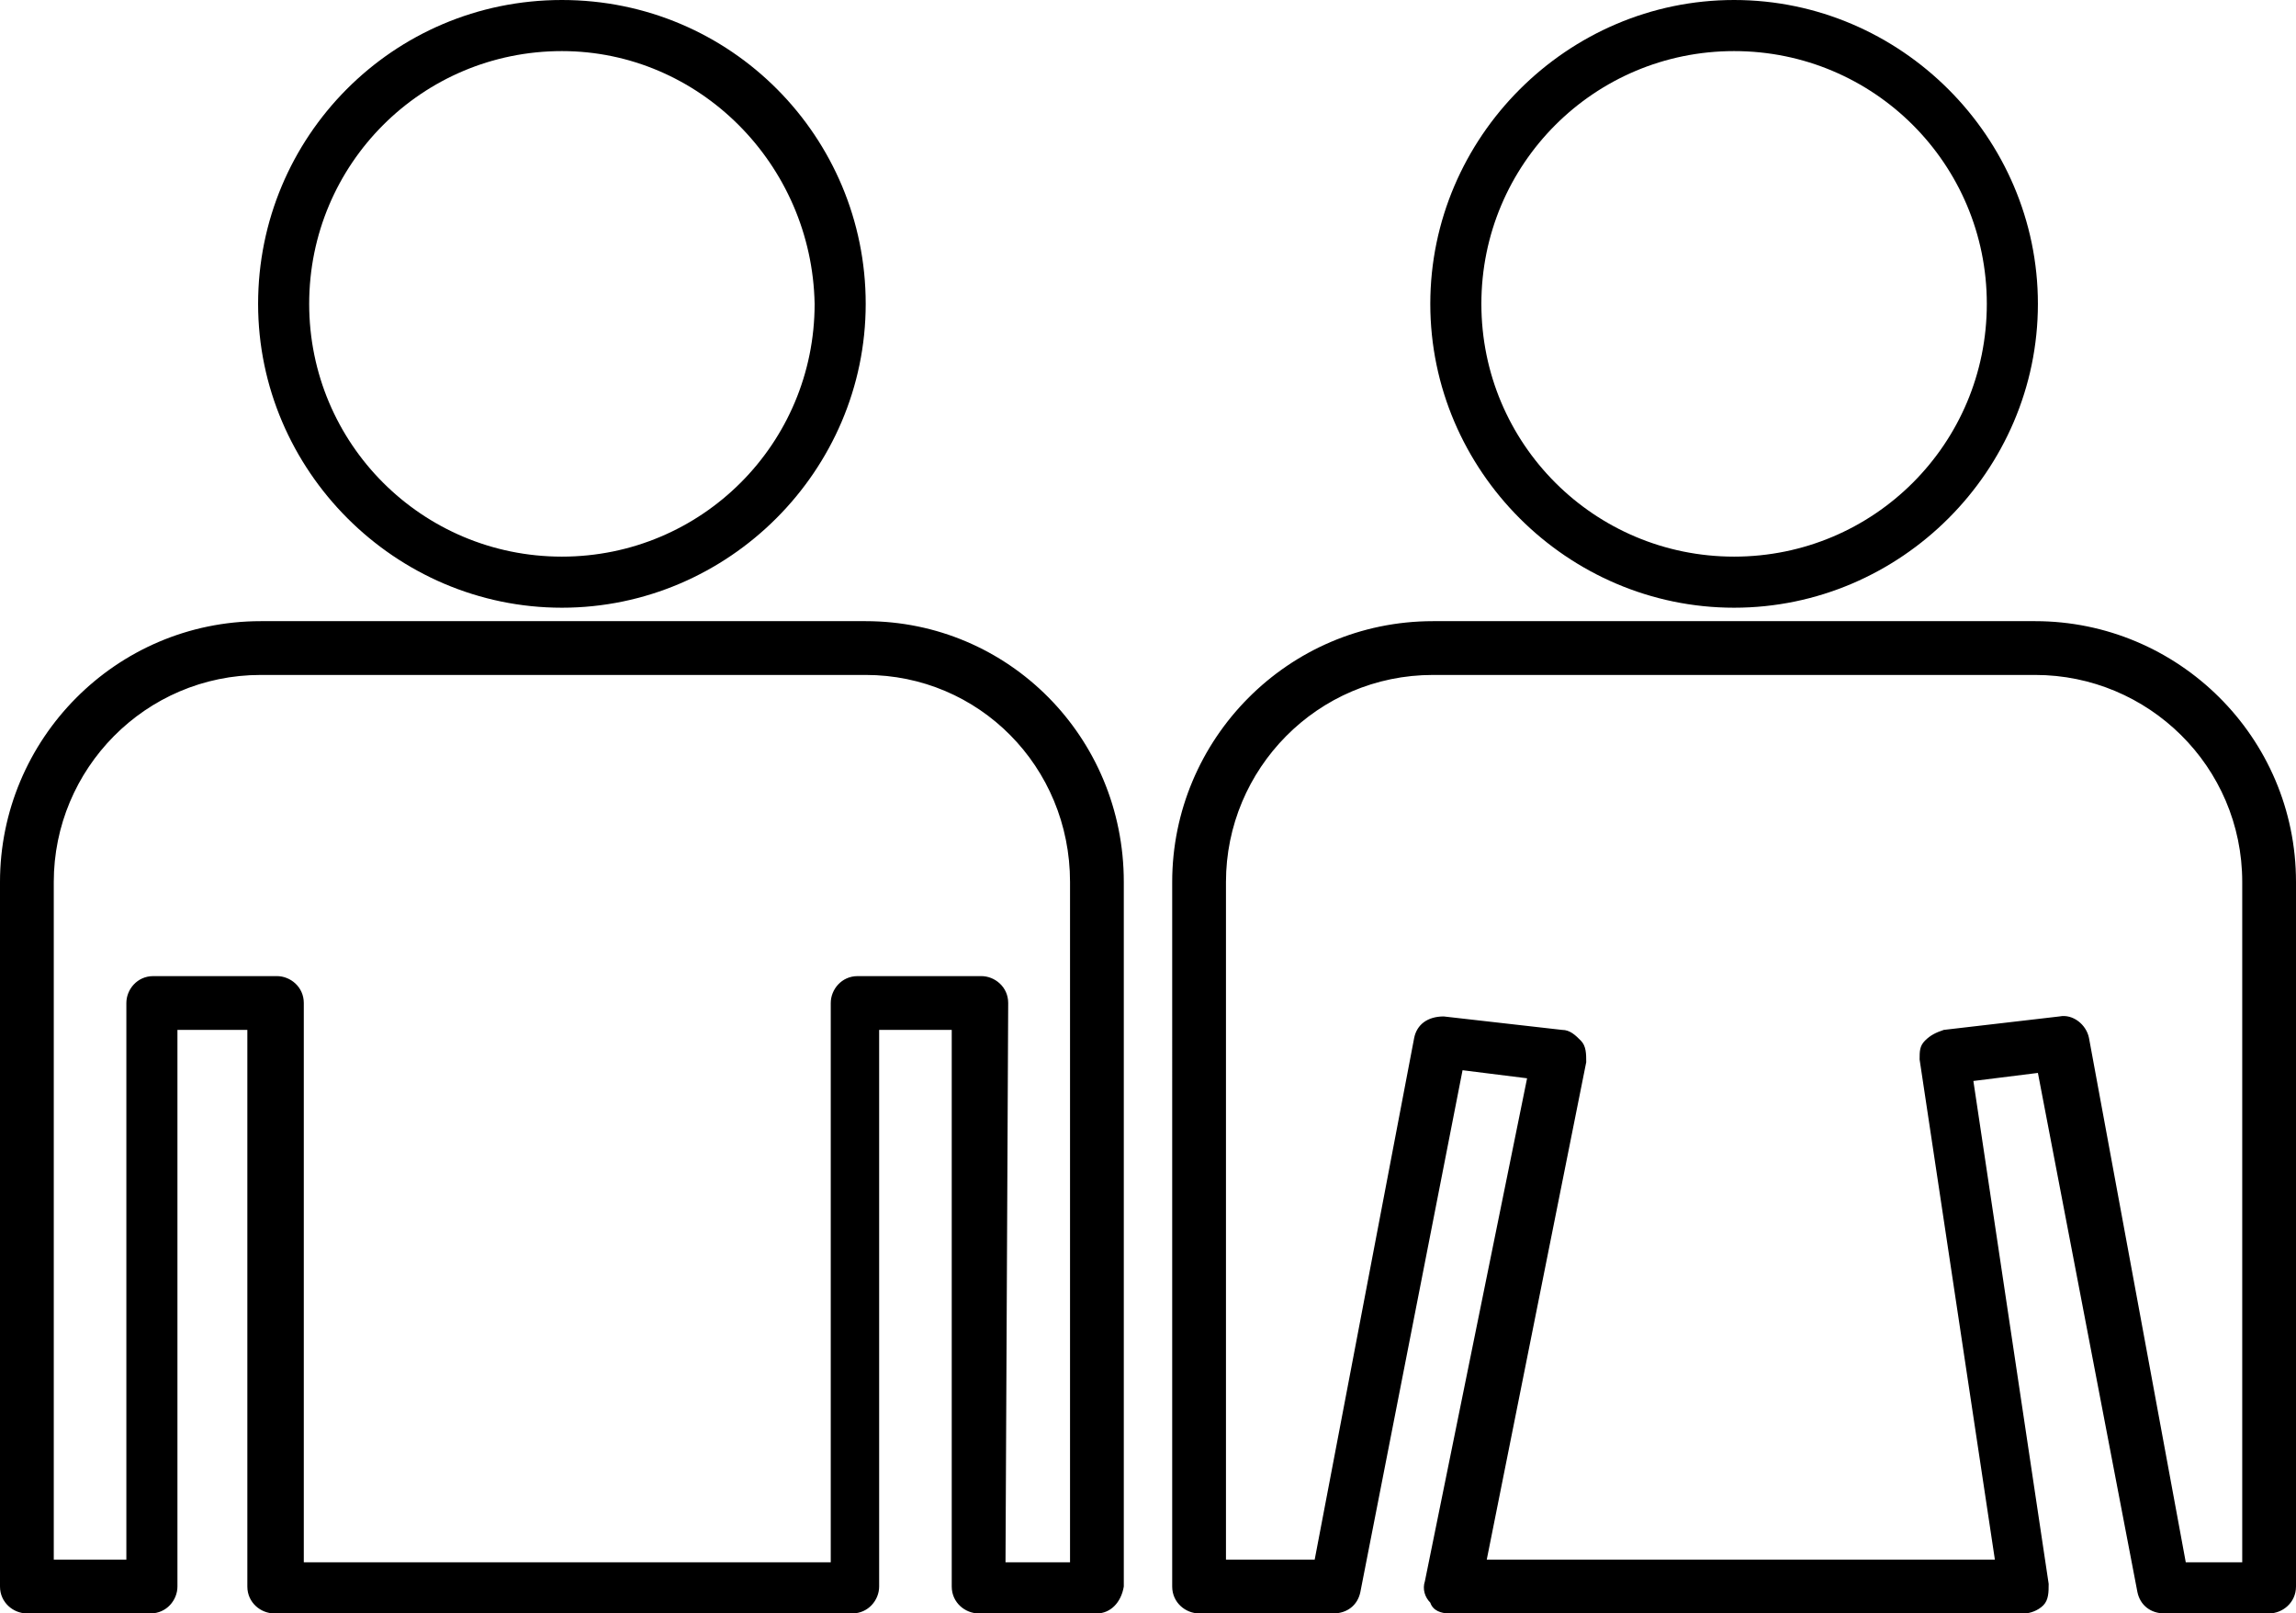 <?xml version="1.0" encoding="utf-8"?>
<!-- Generator: Adobe Illustrator 20.1.0, SVG Export Plug-In . SVG Version: 6.00 Build 0)  -->
<svg version="1.1" id="Layer_1" xmlns="http://www.w3.org/2000/svg" xmlns:xlink="http://www.w3.org/1999/xlink" x="0px" y="0px"
	 viewBox="0 0 85.4 60" style="enable-background:new 0 0 85.4 60;" xml:space="preserve">
<path id="Fill-1" d="M20.9,1.9c-5.2,0-9.4,4.2-9.4,9.4s4.2,9.4,9.4,9.4s9.4-4.2,9.4-9.4C30.2,6.1,26,1.9,20.9,1.9L20.9,1.9z
	 M20.9,22.6c-6.2,0-11.3-5.1-11.3-11.3C9.6,5.1,14.6,0,20.9,0s11.3,5.1,11.3,11.3S27.1,22.6,20.9,22.6L20.9,22.6z M37.4,58.1h2.4
	V32.8c0-4.3-3.4-7.7-7.6-7.7H9.7c-4.3,0-7.7,3.5-7.7,7.7V58h2.7V37.3c0-0.5,0.4-1,1-1h4.6c0.5,0,1,0.4,1,1v20.8h19.6V37.3
	c0-0.5,0.4-1,1-1h4.6c0.5,0,1,0.4,1,1L37.4,58.1L37.4,58.1z M40.8,60h-4.4c-0.5,0-1-0.4-1-1V38.3h-2.7V59c0,0.5-0.4,1-1,1H10.2
	c-0.5,0-1-0.4-1-1V38.3H6.6V59c0,0.5-0.4,1-1,1H1c-0.5,0-1-0.4-1-1V32.8c0-5.3,4.3-9.7,9.7-9.7h22.5c5.3,0,9.6,4.3,9.6,9.7V59
	C41.7,59.6,41.3,60,40.8,60L40.8,60z"/>
<path id="Fill-4" d="M64.5,1.9c-5.2,0-9.4,4.2-9.4,9.4s4.2,9.4,9.4,9.4c5.2,0,9.4-4.2,9.4-9.4C73.9,6.1,69.7,1.9,64.5,1.9L64.5,1.9z
	 M64.5,22.6c-6.2,0-11.3-5.1-11.3-11.3S58.3,0,64.5,0c6.2,0,11.3,5.1,11.3,11.3S70.7,22.6,64.5,22.6L64.5,22.6z M81.3,58.1h2.1V32.8
	c0-4.3-3.5-7.7-7.7-7.7H53.3c-4.3,0-7.7,3.5-7.7,7.7V58h3.3l3.7-19.4c0.1-0.5,0.5-0.8,1.1-0.8l4.4,0.5c0.3,0,0.5,0.2,0.7,0.4
	s0.2,0.5,0.2,0.8L55.3,58h18.9l-2.8-18.6c0-0.3,0-0.5,0.2-0.7s0.4-0.3,0.7-0.4l4.3-0.5c0.5-0.1,1,0.3,1.1,0.8L81.3,58.1z M84.4,60
	h-3.9c-0.5,0-0.9-0.3-1-0.8l-3.7-19.3l-2.4,0.3l2.8,18.7c0,0.3,0,0.6-0.2,0.8c-0.2,0.2-0.5,0.3-0.7,0.3H53.9c-0.3,0-0.6-0.1-0.7-0.4
	c-0.2-0.2-0.3-0.5-0.2-0.8l3.8-18.7l-2.4-0.3l-3.8,19.4c-0.1,0.5-0.5,0.8-1,0.8h-5c-0.5,0-1-0.4-1-1V32.8c0-5.3,4.3-9.7,9.7-9.7
	h22.4c5.3,0,9.7,4.3,9.7,9.7V59C85.4,59.6,84.9,60,84.4,60L84.4,60z"/>
</svg>
